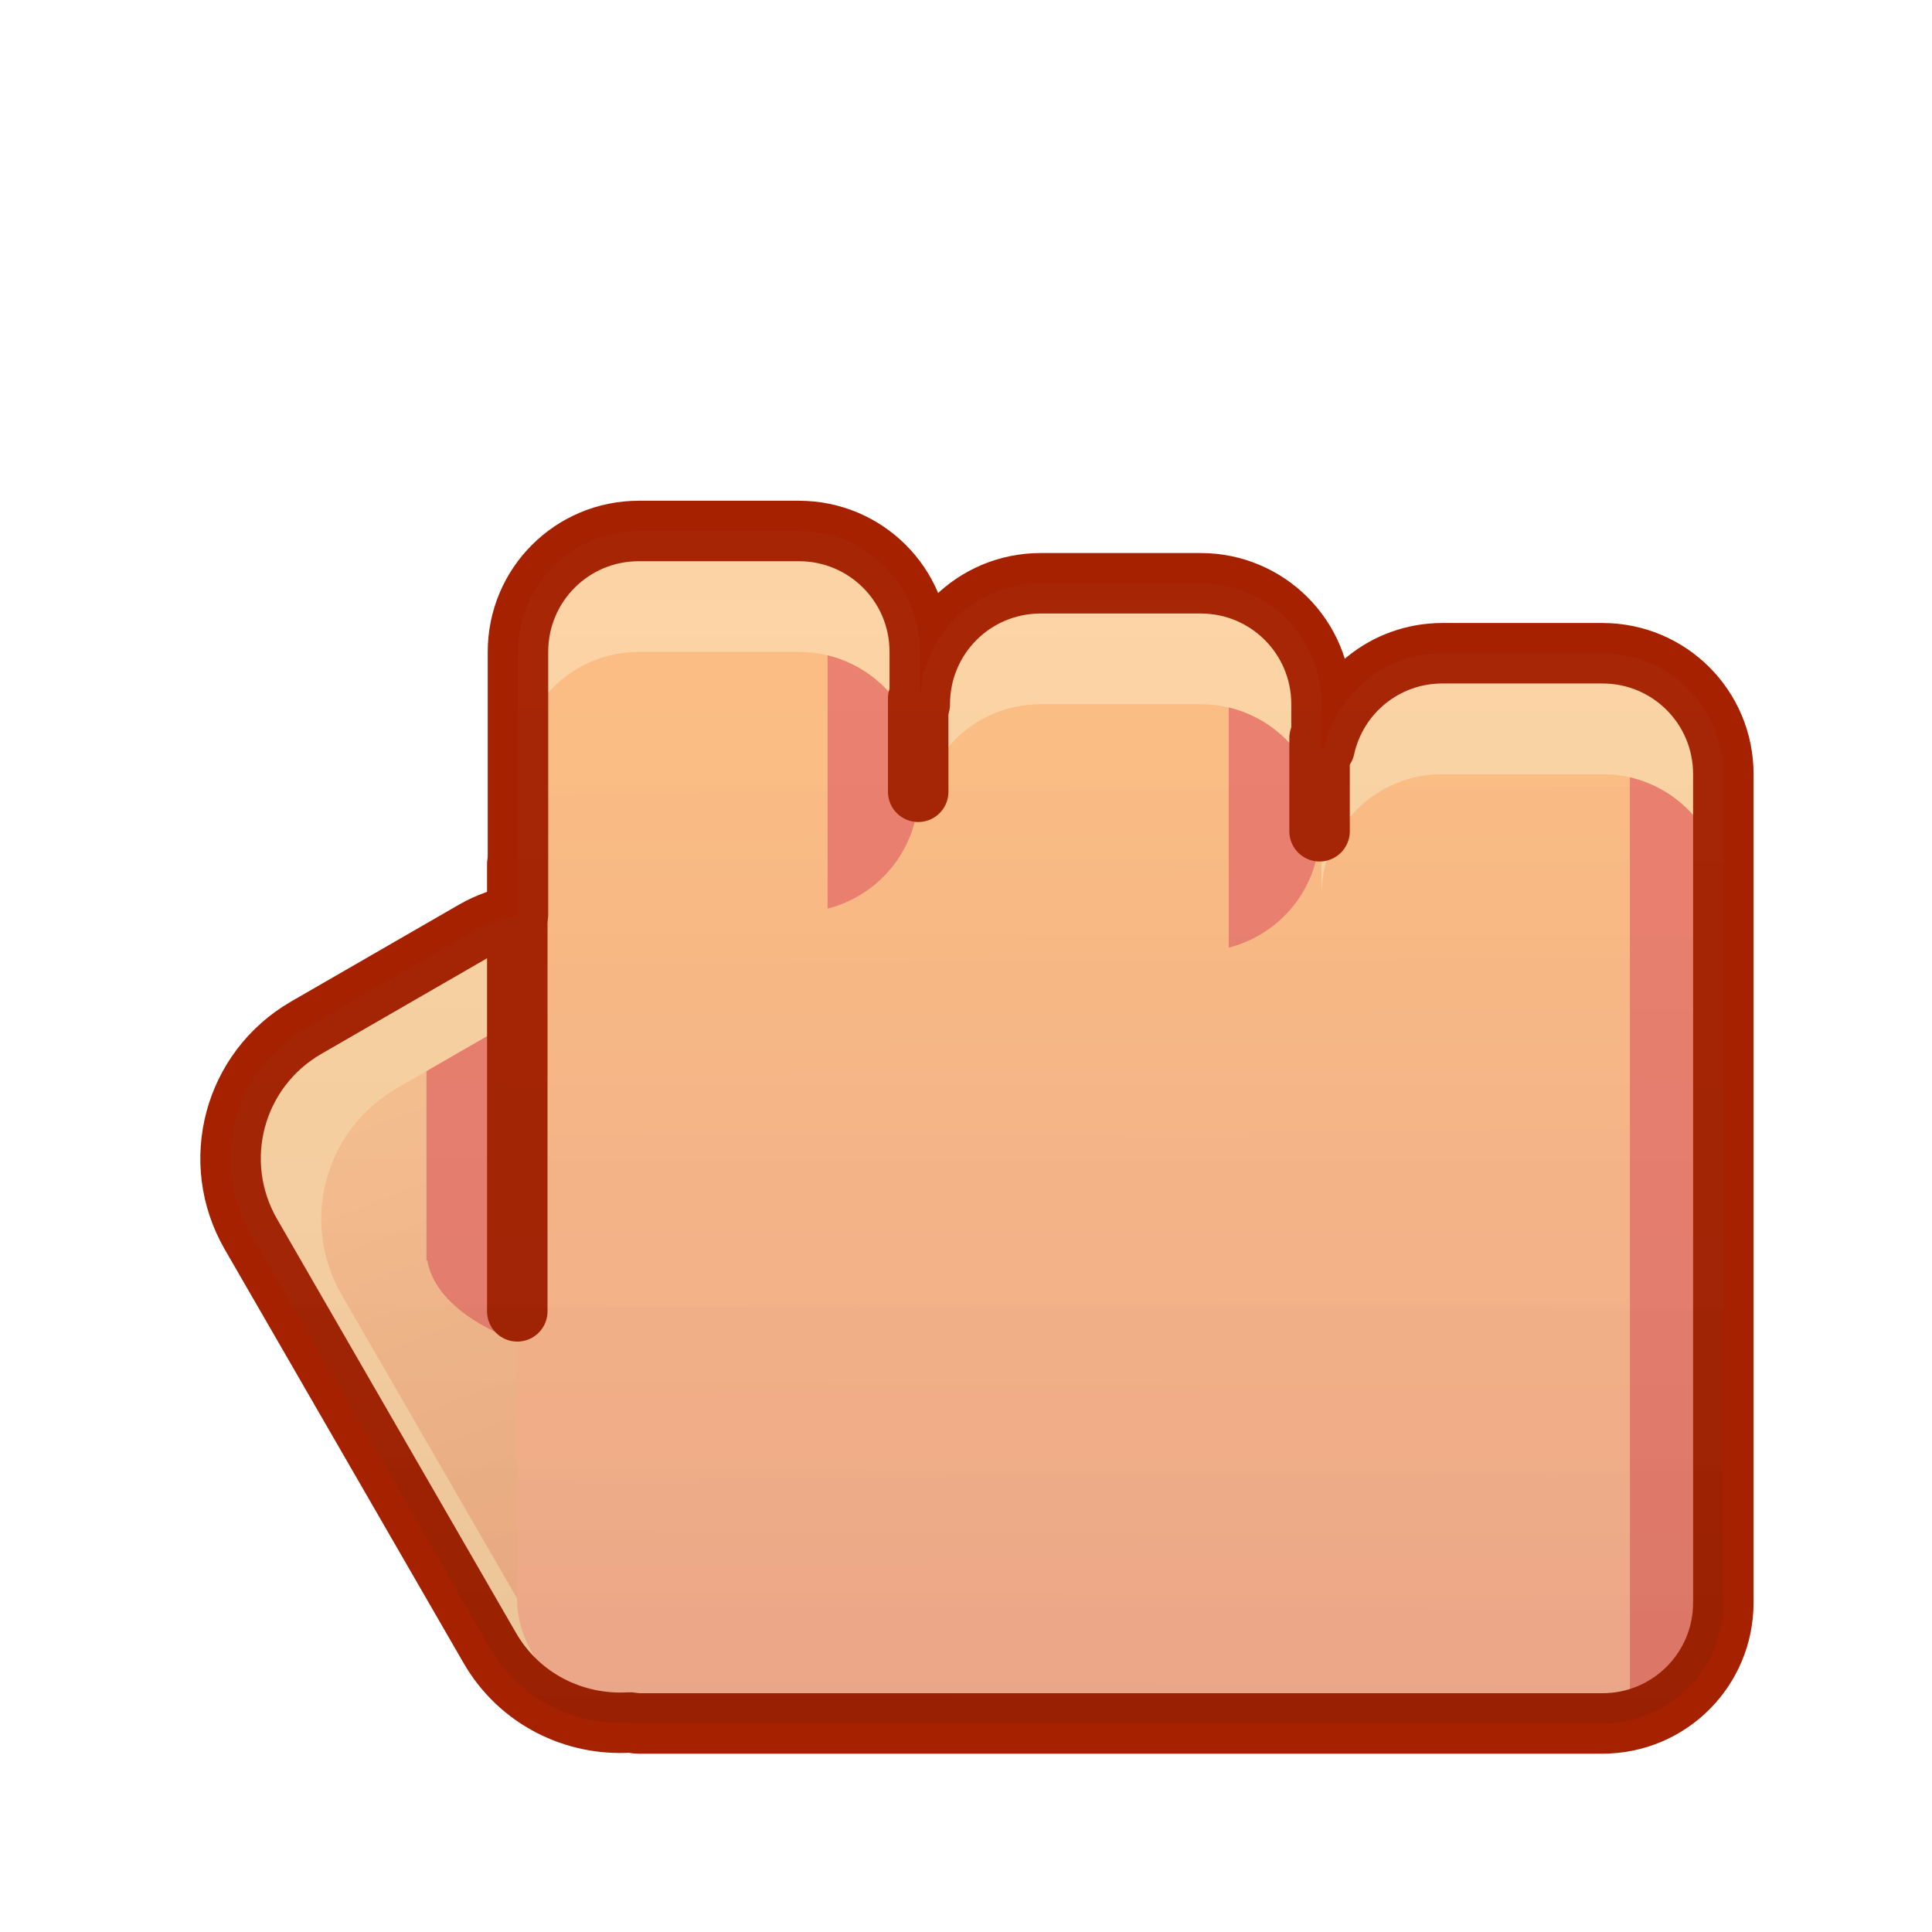 <?xml version="1.0" encoding="UTF-8" standalone="no"?>
<svg
   xmlns:dc="http://purl.org/dc/elements/1.1/"
   xmlns:cc="http://creativecommons.org/ns#"
   xmlns:rdf="http://www.w3.org/1999/02/22-rdf-syntax-ns#"
   xmlns:svg="http://www.w3.org/2000/svg"
   xmlns="http://www.w3.org/2000/svg"
   xmlns:xlink="http://www.w3.org/1999/xlink"
   xmlns:sodipodi="http://sodipodi.sourceforge.net/DTD/sodipodi-0.dtd"
   xmlns:inkscape="http://www.inkscape.org/namespaces/inkscape"
   sodipodi:docname="hand-closed.svg"
   inkscape:version="1.0 (4035a4fb49, 2020-05-01)"
   id="svg5652"
   version="1.1"
   viewBox="0 0 8.467 8.467"
   height="32"
   width="32">
  <defs
     id="defs5646">
    <linearGradient
       inkscape:collect="always"
       id="linearGradient953">
      <stop
         style="stop-color:#000000;stop-opacity:0.1"
         offset="0"
         id="stop949" />
      <stop
         style="stop-color:#ffffff;stop-opacity:0"
         offset="1"
         id="stop951" />
    </linearGradient>
    <linearGradient
       id="linearGradient1236"
       inkscape:collect="always">
      <stop
         id="stop1232"
         offset="0"
         style="stop-color:#feb392;stop-opacity:1" />
      <stop
         id="stop1234"
         offset="1"
         style="stop-color:#febe82;stop-opacity:1" />
    </linearGradient>
    <linearGradient
       inkscape:collect="always"
       id="linearGradient1022-7">
      <stop
         style="stop-color:#f6ae85;stop-opacity:1"
         offset="0"
         id="stop1018" />
      <stop
         style="stop-color:#fec794;stop-opacity:1"
         offset="1"
         id="stop1020" />
    </linearGradient>
    <linearGradient
       id="linearGradient980"
       inkscape:collect="always">
      <stop
         id="stop976"
         offset="0"
         style="stop-color:#000000;stop-opacity:0.15" />
      <stop
         id="stop978"
         offset="1"
         style="stop-color:#ffffff;stop-opacity:0" />
    </linearGradient>
    <linearGradient
       gradientTransform="matrix(0.891,0,0,0.891,-144.433,252.145)"
       gradientUnits="userSpaceOnUse"
       y2="2.323"
       x2="-0.139"
       y1="6.672"
       x1="-0.804"
       id="linearGradient3389"
       xlink:href="#linearGradient1022-7"
       inkscape:collect="always" />
    <linearGradient
       id="linearGradient5272"
       inkscape:collect="always">
      <stop
         id="stop5268"
         offset="0"
         style="stop-color:#f37329;stop-opacity:1;" />
      <stop
         id="stop5270"
         offset="1"
         style="stop-color:#fb9145;stop-opacity:1" />
    </linearGradient>
    <linearGradient
       gradientTransform="matrix(1.01,0,0,1.01,-0.415,290.594)"
       gradientUnits="userSpaceOnUse"
       y2="1.199"
       x2="5.171"
       y1="5.293"
       x1="5.197"
       id="linearGradient3381"
       xlink:href="#linearGradient1236"
       inkscape:collect="always" />
    <linearGradient
       gradientTransform="matrix(0.265,0,0,0.265,9.591,288.533)"
       y2="3"
       x2="17.496"
       y1="29"
       x1="16.983"
       gradientUnits="userSpaceOnUse"
       id="linearGradient981"
       xlink:href="#linearGradient980"
       inkscape:collect="always" />
    <linearGradient
       y2="1.199"
       x2="5.171"
       y1="7.133"
       x1="5.266"
       gradientTransform="matrix(1.01,0,0,1.01,9.176,290.594)"
       gradientUnits="userSpaceOnUse"
       id="linearGradient983"
       xlink:href="#linearGradient5272"
       inkscape:collect="always" />
    <linearGradient
       y2="2.323"
       x2="-0.139"
       y1="7.285"
       x1="-1.765"
       gradientTransform="matrix(1.01,0,0,1.01,-198.999,211.836)"
       gradientUnits="userSpaceOnUse"
       id="linearGradient985"
       xlink:href="#linearGradient5272"
       inkscape:collect="always" />
    <linearGradient
       gradientUnits="userSpaceOnUse"
       y2="-0.008"
       x2="17.938"
       y1="31.546"
       x1="17.867"
       id="linearGradient1322"
       xlink:href="#linearGradient953"
       inkscape:collect="always" />
  </defs>
  <sodipodi:namedview
     inkscape:snap-to-guides="false"
     inkscape:snap-bbox-edge-midpoints="true"
     inkscape:lockguides="true"
     inkscape:snap-global="true"
     id="base"
     pagecolor="#ffffff"
     bordercolor="#666666"
     borderopacity="1.0"
     inkscape:pageopacity="0.0"
     inkscape:pageshadow="2"
     inkscape:zoom="11.313709"
     inkscape:cx="21.210917"
     inkscape:cy="26.968828"
     inkscape:document-units="px"
     inkscape:current-layer="layer2"
     inkscape:document-rotation="0"
     showgrid="true"
     units="px"
     inkscape:snap-grids="false"
     showguides="true"
     inkscape:guide-bbox="true"
     inkscape:snap-bbox="true"
     inkscape:snap-nodes="true"
     inkscape:bbox-nodes="true"
     inkscape:object-paths="true"
     inkscape:snap-intersection-paths="true"
     inkscape:snap-smooth-nodes="true"
     inkscape:object-nodes="true">
    <inkscape:grid
       type="xygrid"
       id="grid6215" />
    <sodipodi:guide
       inkscape:locked="true"
       position="6.35,7.673"
       orientation="0,1"
       id="guide6217" />
    <sodipodi:guide
       inkscape:locked="true"
       position="214.029,0.794"
       orientation="0,1"
       id="guide6219" />
    <sodipodi:guide
       inkscape:locked="true"
       position="7.673,6.879"
       orientation="1,0"
       id="guide6221" />
    <sodipodi:guide
       inkscape:locked="true"
       position="0.794,6.879"
       orientation="1,0"
       id="guide6223" />
  </sodipodi:namedview>
  <g
     style="display:none"
     inkscape:label="Layer 3"
     id="layer3"
     inkscape:groupmode="layer">
    <g
       id="g1048"
       style="display:inline"
       transform="translate(0,-288.533)">
      <rect
         ry="0.529"
         rx="0.529"
         y="289.46"
         x="11.857"
         height="4.15"
         width="1.758"
         id="rect933"
         style="display:inline;fill:#fb9145;fill-opacity:1;stroke:none;stroke-width:0.265;stroke-linecap:round;stroke-linejoin:round;stroke-opacity:1" />
      <rect
         style="display:inline;fill:#fb9145;fill-opacity:1;stroke:none;stroke-width:0.265;stroke-linecap:round;stroke-linejoin:round;stroke-opacity:1"
         id="rect935"
         width="1.758"
         height="3.11"
         x="15.374"
         y="290.5"
         rx="0.529"
         ry="0.529" />
      <rect
         ry="0.529"
         rx="0.529"
         y="289.809"
         x="13.616"
         height="3.801"
         width="1.758"
         id="rect937"
         style="display:inline;fill:#fb9145;fill-opacity:1;stroke:none;stroke-width:0.265;stroke-linecap:round;stroke-linejoin:round;stroke-opacity:1" />
      <rect
         transform="matrix(0.707,-0.707,0.707,0.707,0,0)"
         style="display:inline;fill:url(#linearGradient985);fill-opacity:1;stroke:none;stroke-width:0.265;stroke-linecap:round;stroke-linejoin:round;stroke-opacity:1"
         id="rect939"
         width="2.461"
         height="3.868"
         x="-200.793"
         y="214.438"
         rx="0.661"
         ry="0.661" />
      <path
         id="path941"
         style="display:inline;fill:#cc3b02;fill-opacity:1;stroke:none;stroke-width:0.265;stroke-linecap:round;stroke-linejoin:round;stroke-opacity:1"
         d="m 11.389,292.147 c -0.067,0 -0.134,0.013 -0.199,0.034 0.098,0.031 0.191,0.083 0.269,0.161 l 5.27e-4,1.176 h 0.398 l -5.27e-4,-1.176 c -0.13,-0.129 -0.299,-0.194 -0.468,-0.194 z"
         sodipodi:nodetypes="scccccs" />
      <path
         id="path943"
         style="display:inline;fill:#ffc27d;fill-opacity:1;stroke:none;stroke-width:0.265;stroke-linecap:round;stroke-linejoin:round;stroke-opacity:1"
         d="m 11.389,292.147 c -0.169,0 -0.339,0.065 -0.469,0.195 l -0.803,0.803 c -0.199,0.199 -0.244,0.492 -0.138,0.734 0.032,-0.074 0.077,-0.143 0.138,-0.204 l 0.803,-0.803 c 0.26,-0.26 0.678,-0.26 0.937,0 l 1.798,1.798 c 0.06,0.06 0.105,0.13 0.138,0.203 0.107,-0.243 0.061,-0.534 -0.138,-0.734 l -1.798,-1.798 c -0.13,-0.13 -0.299,-0.195 -0.469,-0.195 z" />
      <path
         id="path945"
         style="display:inline;fill:#cc3b02;fill-opacity:1;stroke:none;stroke-width:0.265;stroke-linecap:round;stroke-linejoin:round;stroke-opacity:1"
         d="m 12.688,289.46 c 0.294,0 0.53,0.236 0.53,0.53 v 1.736 H 13.616 v -1.736 c 0,-0.294 -0.236,-0.53 -0.53,-0.53 z"
         sodipodi:nodetypes="csccssc" />
      <path
         id="path947"
         style="display:inline;fill:#cc3b02;fill-opacity:1;stroke:none;stroke-width:0.265;stroke-linecap:round;stroke-linejoin:round;stroke-opacity:1"
         d="m 16.204,290.5 c 0.294,0 0.53,0.236 0.53,0.53 v 3.09 c 0,0.294 -0.236,0.53 -0.53,0.53 H 16.602 c 0.294,0 0.53,-0.236 0.53,-0.53 v -3.09 c 0,-0.294 -0.236,-0.53 -0.53,-0.53 z" />
      <rect
         ry="0.529"
         rx="0.529"
         y="291.805"
         x="11.857"
         height="4.269"
         width="5.274"
         id="rect949"
         style="display:inline;fill:url(#linearGradient983);fill-opacity:1;stroke:none;stroke-width:0.265;stroke-linecap:round;stroke-linejoin:round;stroke-opacity:1" />
      <path
         id="path951"
         style="display:inline;fill:#ffc27d;fill-opacity:1;stroke:none;stroke-width:0.265;stroke-linecap:round;stroke-linejoin:round;stroke-opacity:1"
         d="m 12.387,289.46 c -0.294,0 -0.53,0.236 -0.53,0.53 v 0.53 c 0,-0.294 0.236,-0.53 0.53,-0.53 h 0.698 c 0.294,0 0.53,0.236 0.53,0.53 v -0.53 c 0,-0.294 -0.236,-0.53 -0.53,-0.53 z" />
      <path
         id="path953"
         style="fill:#cc3b02;fill-opacity:1;stroke:none;stroke-width:0.265px;stroke-linecap:butt;stroke-linejoin:miter;stroke-opacity:1"
         d="m 16.734,292.766 v 3.289 c 0.229,-0.059 0.398,-0.264 0.398,-0.511 v -2.778 z" />
      <path
         id="path955"
         style="display:inline;fill:#cc3b02;fill-opacity:1;stroke:none;stroke-width:0.265;stroke-linecap:round;stroke-linejoin:round;stroke-opacity:1"
         d="m 16.204,290.5 c 0.294,0 0.53,0.236 0.53,0.53 v 1.736 h 0.398 v -1.736 c 0,-0.294 -0.236,-0.53 -0.53,-0.53 z"
         sodipodi:nodetypes="csccssc" />
      <path
         id="path957"
         style="display:inline;fill:#ffc27d;fill-opacity:1;stroke:none;stroke-width:0.265;stroke-linecap:round;stroke-linejoin:round;stroke-opacity:1"
         d="m 15.904,290.5 c -0.294,0 -0.53,0.236 -0.53,0.53 v 0.53 c 0,-0.294 0.236,-0.53 0.53,-0.53 h 0.697 c 0.294,0 0.53,0.236 0.53,0.53 v -0.53 c 0,-0.294 -0.236,-0.53 -0.53,-0.53 z" />
      <path
         sodipodi:nodetypes="csccssc"
         d="m 14.446,289.809 c 0.294,0 0.53,0.236 0.53,0.53 v 1.581 h 0.398 v -1.581 c 0,-0.294 -0.236,-0.53 -0.53,-0.53 z"
         style="display:inline;fill:#cc3b02;fill-opacity:1;stroke:none;stroke-width:0.265;stroke-linecap:round;stroke-linejoin:round;stroke-opacity:1"
         id="path959" />
      <path
         id="path961"
         style="display:inline;fill:#ffc27d;fill-opacity:1;stroke:none;stroke-width:0.265;stroke-linecap:round;stroke-linejoin:round;stroke-opacity:1"
         d="m 14.146,289.809 c -0.294,0 -0.53,0.236 -0.53,0.53 v 0.53 c 0,-0.294 0.236,-0.53 0.53,-0.53 h 0.698 c 0.294,0 0.53,0.236 0.53,0.53 v -0.53 c 0,-0.294 -0.236,-0.53 -0.53,-0.53 z" />
      <path
         id="path963"
         style="display:inline;fill:none;fill-opacity:1;stroke:#a62100;stroke-width:0.265;stroke-linecap:round;stroke-linejoin:round;stroke-opacity:1"
         d="m 12.387,289.46 c -0.294,0 -0.53,0.236 -0.53,0.53 v 2.346 0.005 c -0.26,-0.259 -0.678,-0.259 -0.937,5.2e-4 l -0.803,0.804 c -0.26,0.26 -0.26,0.678 0,0.937 l 1.798,1.798 c 0.13,0.13 0.301,0.195 0.471,0.195 7.04e-4,0 0.001,0 0.002,0 h 4.214 c 0.294,0 0.53,-0.236 0.53,-0.53 v -3.209 -1.305 c 0,-0.294 -0.236,-0.53 -0.53,-0.53 h -0.697 c -0.294,0 -0.53,0.236 -0.53,0.53 v -0.691 c 0,-0.294 -0.236,-0.53 -0.53,-0.53 h -0.698 c -0.294,0 -0.53,0.236 -0.53,0.53 V 289.99 c 0,-0.294 -0.236,-0.53 -0.53,-0.53 z" />
      <path
         id="path965"
         d="m 11.46,293.517 c 0,0.27 0.397,0.398 0.397,0.398 l 3.02e-4,-0.398 z"
         style="display:inline;fill:#cc3b02;fill-opacity:1;stroke:none;stroke-width:0.265px;stroke-linecap:butt;stroke-linejoin:miter;stroke-opacity:1" />
      <path
         sodipodi:nodetypes="cc"
         id="path967"
         d="m 11.857,292.408 v 1.373"
         style="display:inline;fill:#cc3b02;fill-opacity:1;stroke:#a62100;stroke-width:0.265;stroke-linecap:round;stroke-linejoin:miter;stroke-miterlimit:4;stroke-dasharray:none;stroke-opacity:1" />
      <path
         id="path969"
         d="m 14.976,291.92 c 0,0.27 0.397,0.397 0.397,0.397 l 3.02e-4,-0.397 z"
         style="display:inline;fill:#cc3b02;fill-opacity:1;stroke:none;stroke-width:0.265px;stroke-linecap:butt;stroke-linejoin:miter;stroke-opacity:1" />
      <path
         style="display:inline;fill:none;fill-opacity:1;stroke:#a62100;stroke-width:0.265;stroke-linecap:round;stroke-linejoin:miter;stroke-miterlimit:4;stroke-dasharray:none;stroke-opacity:1"
         d="m 15.374,290.869 -4.09e-4,1.315"
         id="path971"
         sodipodi:nodetypes="cc" />
      <path
         style="display:inline;fill:#cc3b02;fill-opacity:1;stroke:none;stroke-width:0.265px;stroke-linecap:butt;stroke-linejoin:miter;stroke-opacity:1"
         d="m 13.218,291.72 c 0,0.27 0.397,0.398 0.397,0.398 l 3.01e-4,-0.398 z"
         id="path973" />
      <path
         sodipodi:nodetypes="cc"
         id="path975"
         d="m 13.616,290.325 -2.63e-4,1.659"
         style="display:inline;fill:none;fill-opacity:1;stroke:#a62100;stroke-width:0.265;stroke-linecap:round;stroke-linejoin:miter;stroke-miterlimit:4;stroke-dasharray:none;stroke-opacity:1" />
      <path
         style="display:inline;fill:#cc3b02;fill-opacity:1;stroke:#a62100;stroke-width:0.265;stroke-linecap:round;stroke-linejoin:miter;stroke-miterlimit:4;stroke-dasharray:none;stroke-opacity:1"
         d="m 11.857,290.722 v 1.373"
         id="path977"
         sodipodi:nodetypes="cc" />
      <path
         id="path979"
         style="display:inline;fill:url(#linearGradient981);fill-opacity:1;stroke:none;stroke-width:0.265;stroke-linecap:round;stroke-linejoin:round;stroke-opacity:1"
         d="m 12.387,289.46 c -0.293,0 -0.529,0.236 -0.529,0.529 v 2.346 0.007 l -10e-4,-10e-4 c -0.259,-0.259 -0.676,-0.259 -0.935,0 l -0.805,0.805 c -0.259,0.259 -0.259,0.677 0,0.936 l 1.799,1.799 c 0.131,0.131 0.302,0.195 0.473,0.194 h 4.214 c 0.293,0 0.529,-0.236 0.529,-0.529 v -3.211 -1.305 c 0,-0.293 -0.236,-0.529 -0.529,-0.529 h -0.7 c -0.293,0 -0.529,0.236 -0.529,0.529 v -0.691 c 0,-0.293 -0.236,-0.529 -0.529,-0.529 h -0.7 c -0.293,0 -0.529,0.236 -0.529,0.529 v -0.349 c 0,-0.293 -0.236,-0.529 -0.529,-0.529 z" />
    </g>
  </g>
  <g
     style="display:inline"
     inkscape:label="Layer 1"
     inkscape:groupmode="layer"
     id="layer1"
     transform="translate(0,-288.533)">
    <rect
       ry="0.529"
       rx="0.529"
       y="290.857"
       x="2.266"
       height="2.754"
       width="1.758"
       id="rect3263"
       style="display:inline;fill:#febe82;fill-opacity:1;stroke:none;stroke-width:0.265;stroke-linecap:round;stroke-linejoin:round;stroke-opacity:1" />
    <rect
       style="display:inline;fill:#febe82;fill-opacity:1;stroke:none;stroke-width:0.265;stroke-linecap:round;stroke-linejoin:round;stroke-opacity:1"
       id="rect3303"
       width="1.758"
       height="2.219"
       x="5.783"
       y="291.391"
       rx="0.529"
       ry="0.529" />
    <rect
       ry="0.529"
       rx="0.529"
       y="291.086"
       x="4.024"
       height="2.525"
       width="1.758"
       id="rect3307"
       style="display:inline;fill:#febe82;fill-opacity:1;stroke:none;stroke-width:0.265;stroke-linecap:round;stroke-linejoin:round;stroke-opacity:1" />
    <rect
       transform="matrix(0.866,-0.5,0.5,0.866,0,0)"
       style="display:inline;fill:url(#linearGradient3389);fill-opacity:1;stroke:none;stroke-width:0.265;stroke-linecap:round;stroke-linejoin:round;stroke-opacity:1"
       id="rect3269"
       width="2.171"
       height="3.412"
       x="-146.015"
       y="254.441"
       rx="0.661"
       ry="0.661" />
    <path
       sodipodi:nodetypes="ccccc"
       d="m 1.869,292.725 0,1.332 h 0.398 v -1.332 z"
       style="fill:#ed7f6e;fill-opacity:1;stroke:none;stroke-width:0.265px;stroke-linecap:butt;stroke-linejoin:miter;stroke-opacity:1"
       id="path1212" />
    <path
       transform="matrix(0.265,0,0,0.265,0,288.533)"
       d="M 9.268 15.062 C 8.788 15.029 8.292 15.133 7.842 15.393 L 5.064 16.996 C 3.865 17.689 3.458 19.213 4.15 20.412 L 8.098 27.25 C 8.465 27.887 9.069 28.291 9.732 28.436 C 9.688 28.373 9.637 28.316 9.598 28.248 L 5.65 21.412 C 4.958 20.213 5.365 18.689 6.564 17.996 L 9.342 16.393 C 9.904 16.068 10.537 15.994 11.123 16.121 C 10.678 15.491 9.995 15.113 9.268 15.062 z "
       style="display:inline;fill:#fed5a4;fill-opacity:1;stroke:none;stroke-width:1;stroke-linecap:round;stroke-linejoin:round;stroke-opacity:1"
       id="rect1293" />
    <rect
       ry="0.529"
       rx="0.529"
       y="291.805"
       x="2.266"
       height="4.269"
       width="5.274"
       id="rect3261"
       style="display:inline;fill:url(#linearGradient3381);fill-opacity:1;stroke:none;stroke-width:0.265;stroke-linecap:round;stroke-linejoin:round;stroke-opacity:1" />
    <path
       sodipodi:nodetypes="ccscc"
       id="path994"
       style="fill:#ed7f6e;fill-opacity:1;stroke:none;stroke-width:0.265px;stroke-linecap:butt;stroke-linejoin:miter;stroke-opacity:1"
       d="m 7.143,291.822 0,4.235 c 0.229,-0.059 0.398,-0.264 0.398,-0.511 l 0,-3.724 z" />
    <path
       style="display:inline;fill:#ed7f6e;fill-opacity:1;stroke:none;stroke-width:0.265px;stroke-linecap:butt;stroke-linejoin:miter;stroke-opacity:1"
       d="m 1.869,294.012 c 0,0.27 0.397,0.398 0.397,0.398 l 3.01e-4,-0.398 z"
       id="path983" />
    <path
       d="m 8.903,-9.124 h 2.393 v 2.393 H 8.903 Z"
       style="display:inline;opacity:1;fill:#ffd887;fill-opacity:1;stroke:none;stroke-width:0.265;stroke-linecap:round;stroke-linejoin:round"
       id="path1040"
       transform="translate(0,288.533)" />
    <path
       id="path1042"
       style="display:inline;opacity:1;fill:#fe9ab8;fill-opacity:1;stroke:none;stroke-width:0.265;stroke-linecap:round;stroke-linejoin:round"
       d="m 61.622,-9.124 h 2.393 v 2.393 h -2.393 z"
       transform="translate(0,288.533)" />
    <g
       style="display:inline;stroke-width:13.404"
       id="g1209"
       transform="matrix(0.075,0,0,0.075,38.134,283.725)">
      <path
         id="path1185"
         d="m -391.817,-57.861 h 32.072 v 32.072 h -32.072 z"
         style="opacity:1;fill:#ffd887;fill-opacity:1;stroke:none;stroke-width:3.547;stroke-linecap:round;stroke-linejoin:round" />
      <path
         id="path1187"
         d="m -327.575,-57.861 h 32.072 v 32.072 h -32.072 z"
         style="opacity:1;fill:#fed28b;fill-opacity:1;stroke:none;stroke-width:3.547;stroke-linecap:round;stroke-linejoin:round" />
      <path
         id="path1189"
         d="m -263.333,-57.861 h 32.072 v 32.072 h -32.072 z"
         style="opacity:1;fill:#fecc8f;fill-opacity:1;stroke:none;stroke-width:3.547;stroke-linecap:round;stroke-linejoin:round" />
      <path
         id="path1191"
         d="m -199.092,-57.861 h 32.073 v 32.072 h -32.073 z"
         style="opacity:1;fill:#fec794;fill-opacity:1;stroke:none;stroke-width:3.547;stroke-linecap:round;stroke-linejoin:round" />
      <path
         id="path1193"
         d="m -134.85,-57.861 h 32.073 v 32.072 h -32.073 z"
         style="opacity:1;fill:#fec198;fill-opacity:1;stroke:none;stroke-width:3.547;stroke-linecap:round;stroke-linejoin:round" />
      <path
         id="path1195"
         d="m -70.608,-57.861 h 32.072 v 32.072 h -32.072 z"
         style="opacity:1;fill:#febb9d;fill-opacity:1;stroke:none;stroke-width:3.547;stroke-linecap:round;stroke-linejoin:round" />
      <path
         id="path1197"
         d="M -6.366,-57.861 H 25.706 v 32.072 H -6.366 Z"
         style="opacity:1;fill:#feb6a1;fill-opacity:1;stroke:none;stroke-width:3.547;stroke-linecap:round;stroke-linejoin:round" />
      <path
         id="path1199"
         d="m 57.876,-57.861 h 32.072 v 32.072 H 57.876 Z"
         style="opacity:1;fill:#feb0a6;fill-opacity:1;stroke:none;stroke-width:3.547;stroke-linecap:round;stroke-linejoin:round" />
      <path
         id="path1201"
         d="m 122.118,-57.861 h 32.072 v 32.072 h -32.072 z"
         style="opacity:1;fill:#feaaaa;fill-opacity:1;stroke:none;stroke-width:3.547;stroke-linecap:round;stroke-linejoin:round" />
      <path
         id="path1203"
         d="m 186.36,-57.861 h 32.072 v 32.072 H 186.36 Z"
         style="opacity:1;fill:#fea5af;fill-opacity:1;stroke:none;stroke-width:3.547;stroke-linecap:round;stroke-linejoin:round" />
      <path
         id="path1205"
         d="m 250.602,-57.861 h 32.072 v 32.072 h -32.072 z"
         style="opacity:1;fill:#fe9fb3;fill-opacity:1;stroke:none;stroke-width:3.547;stroke-linecap:round;stroke-linejoin:round" />
      <path
         id="path1207"
         d="m 314.844,-57.861 h 32.072 v 32.072 h -32.072 z"
         style="opacity:1;fill:#fe9ab8;fill-opacity:1;stroke:none;stroke-width:3.547;stroke-linecap:round;stroke-linejoin:round" />
    </g>
    <path
       id="path1226"
       style="display:inline;opacity:1;fill:#ffd887;fill-opacity:1;stroke:none;stroke-width:0.265;stroke-linecap:round;stroke-linejoin:round"
       d="m 8.903,-4.726 h 2.393 v 2.393 H 8.903 Z"
       transform="translate(0,288.533)" />
    <path
       d="m 61.622,-4.726 h 2.393 v 2.393 h -2.393 z"
       style="display:inline;opacity:1;fill:#de3e80;fill-opacity:1;stroke:none;stroke-width:0.265;stroke-linecap:round;stroke-linejoin:round"
       id="path1228"
       transform="translate(0,288.533)" />
    <g
       style="display:inline;stroke-width:13.404"
       id="g1425"
       transform="matrix(0.075,0,0,0.075,38.134,283.725)">
      <path
         id="path1401"
         d="m 314.844,1.104 h 32.072 V 33.176 h -32.072 z"
         style="opacity:1;fill:#de3e80;fill-opacity:1;stroke:none;stroke-width:3.547;stroke-linecap:round;stroke-linejoin:round" />
      <path
         id="path1403"
         d="m 250.602,1.104 h 32.072 V 33.176 h -32.072 z"
         style="opacity:1;fill:#e14c80;fill-opacity:1;stroke:none;stroke-width:3.547;stroke-linecap:round;stroke-linejoin:round" />
      <path
         id="path1405"
         d="m 186.36,1.104 h 32.072 V 33.176 H 186.36 Z"
         style="opacity:1;fill:#e45a81;fill-opacity:1;stroke:none;stroke-width:3.547;stroke-linecap:round;stroke-linejoin:round" />
      <path
         id="path1407"
         d="M 122.118,1.104 H 154.19 V 33.176 h -32.072 z"
         style="opacity:1;fill:#e76881;fill-opacity:1;stroke:none;stroke-width:3.547;stroke-linecap:round;stroke-linejoin:round" />
      <path
         id="path1409"
         d="M 57.876,1.104 H 89.948 V 33.176 H 57.876 Z"
         style="opacity:1;fill:#ea7682;fill-opacity:1;stroke:none;stroke-width:3.547;stroke-linecap:round;stroke-linejoin:round" />
      <path
         id="path1411"
         d="M -6.366,1.104 H 25.706 V 33.176 H -6.366 Z"
         style="opacity:1;fill:#ed8483;fill-opacity:1;stroke:none;stroke-width:3.547;stroke-linecap:round;stroke-linejoin:round" />
      <path
         id="path1413"
         d="m -70.608,1.104 h 32.072 V 33.176 h -32.072 z"
         style="opacity:1;fill:#f09283;fill-opacity:1;stroke:none;stroke-width:3.547;stroke-linecap:round;stroke-linejoin:round" />
      <path
         id="path1415"
         d="m -134.85,1.104 h 32.073 V 33.176 h -32.073 z"
         style="opacity:1;fill:#f3a084;fill-opacity:1;stroke:none;stroke-width:3.547;stroke-linecap:round;stroke-linejoin:round" />
      <path
         id="path1417"
         d="m -199.092,1.104 h 32.073 V 33.176 h -32.073 z"
         style="opacity:1;fill:#f6ae85;fill-opacity:1;stroke:none;stroke-width:3.547;stroke-linecap:round;stroke-linejoin:round" />
      <path
         id="path1419"
         d="m -263.333,1.104 h 32.072 V 33.176 h -32.072 z"
         style="opacity:1;fill:#f9bc85;fill-opacity:1;stroke:none;stroke-width:3.547;stroke-linecap:round;stroke-linejoin:round" />
      <path
         id="path1421"
         d="m -327.575,1.104 h 32.072 V 33.176 h -32.072 z"
         style="opacity:1;fill:#fcca86;fill-opacity:1;stroke:none;stroke-width:3.547;stroke-linecap:round;stroke-linejoin:round" />
      <path
         id="path1423"
         d="m -391.817,1.104 h 32.072 V 33.176 h -32.072 z"
         style="opacity:1;fill:#ffd887;fill-opacity:1;stroke:none;stroke-width:3.547;stroke-linecap:round;stroke-linejoin:round" />
    </g>
    <path
       d="m 61.622,275.304 h 2.393 v 2.393 h -2.393 z"
       style="display:inline;opacity:1;fill:#fe9ab8;fill-opacity:1;stroke:none;stroke-width:0.265;stroke-linecap:round;stroke-linejoin:round"
       id="path1076" />
    <path
       id="path1078"
       style="display:inline;opacity:1;fill:#ffc27d;fill-opacity:1;stroke:none;stroke-width:0.265;stroke-linecap:round;stroke-linejoin:round"
       d="m 8.903,275.304 h 2.393 v 2.393 H 8.903 Z" />
    <g
       id="g1208">
      <path
         style="display:inline;opacity:1.0;fill:#ffc27d;fill-opacity:1.0;stroke:none;stroke-width:0.265;stroke-linecap:round;stroke-linejoin:round"
         d="M 8.903 275.304 L 11.296 275.304 L 11.296 275.305 C 11.296 275.341 11.296 277.697 11.296 277.697 L 11.296 277.697 L 8.903 277.697 L 8.903 277.696 C 8.903 277.66 8.903 275.304 8.903 275.304"
         id="path1184" />
      <path
         style="display:inline;opacity:1.0;fill:#febe82;fill-opacity:1.0;stroke:none;stroke-width:0.265;stroke-linecap:round;stroke-linejoin:round"
         d="M 13.696 275.304 L 16.089 275.304 L 16.089 275.305 C 16.089 275.338 16.089 277.697 16.089 277.697 L 16.089 277.697 C 16.085 277.697 13.696 277.697 13.696 277.697 L 13.696 277.696 C 13.696 277.663 13.696 275.304 13.696 275.304"
         id="path1186" />
      <path
         style="display:inline;opacity:1.0;fill:#feba87;fill-opacity:1.0;stroke:none;stroke-width:0.265;stroke-linecap:round;stroke-linejoin:round"
         d="M 18.488 275.304 L 20.881 275.304 L 20.881 275.305 C 20.881 275.335 20.881 277.697 20.881 277.697 L 20.881 277.697 C 20.874 277.697 18.488 277.697 18.488 277.697 L 18.488 277.696 C 18.488 277.666 18.488 275.304 18.488 275.304"
         id="path1188" />
      <path
         style="display:inline;opacity:1.0;fill:#feb78d;fill-opacity:1.0;stroke:none;stroke-width:0.265;stroke-linecap:round;stroke-linejoin:round"
         d="M 23.281 275.304 L 25.674 275.304 L 25.674 275.304 C 25.674 275.331 25.674 277.697 25.674 277.697 L 25.674 277.697 C 25.664 277.697 23.281 277.697 23.281 277.697 L 23.281 277.697 C 23.281 277.67 23.281 275.304 23.281 275.304"
         id="path1190" />
      <path
         style="display:inline;opacity:1.0;fill:#feb392;fill-opacity:1.0;stroke:none;stroke-width:0.265;stroke-linecap:round;stroke-linejoin:round"
         d="M 28.074 275.304 L 30.466 275.304 L 30.466 275.304 C 30.466 275.328 30.466 277.697 30.466 277.697 L 30.466 277.697 C 30.453 277.697 28.074 277.697 28.074 277.697 L 28.074 277.697 C 28.074 277.673 28.074 275.304 28.074 275.304"
         id="path1192" />
      <path
         style="display:inline;opacity:1.0;fill:#feaf97;fill-opacity:1.0;stroke:none;stroke-width:0.265;stroke-linecap:round;stroke-linejoin:round"
         d="M 32.866 275.304 L 35.259 275.304 L 35.259 275.304 C 35.259 275.324 35.259 277.697 35.259 277.697 L 35.259 277.697 C 35.242 277.697 32.866 277.697 32.866 277.697 L 32.866 277.697 C 32.866 277.677 32.866 275.304 32.866 275.304"
         id="path1194" />
      <path
         style="display:inline;opacity:1.0;fill:#feac9d;fill-opacity:1.0;stroke:none;stroke-width:0.265;stroke-linecap:round;stroke-linejoin:round"
         d="M 37.659 275.304 L 40.051 275.304 L 40.051 275.304 C 40.051 275.321 40.051 277.697 40.051 277.697 L 40.051 277.697 C 40.031 277.697 37.659 277.697 37.659 277.697 L 37.659 277.697 C 37.659 277.68 37.659 275.304 37.659 275.304"
         id="path1196" />
      <path
         style="display:inline;opacity:1.0;fill:#fea8a2;fill-opacity:1.0;stroke:none;stroke-width:0.265;stroke-linecap:round;stroke-linejoin:round"
         d="M 42.452 275.304 L 44.844 275.304 L 44.844 275.304 C 44.844 275.318 44.844 277.697 44.844 277.697 L 44.844 277.697 C 44.82 277.697 42.452 277.697 42.452 277.697 L 42.452 277.697 C 42.452 277.683 42.452 275.304 42.452 275.304"
         id="path1198" />
      <path
         style="display:inline;opacity:1.0;fill:#fea4a7;fill-opacity:1.0;stroke:none;stroke-width:0.265;stroke-linecap:round;stroke-linejoin:round"
         d="M 47.244 275.304 L 49.637 275.304 L 49.637 275.304 C 49.637 275.314 49.637 277.697 49.637 277.697 L 49.636 277.697 C 49.61 277.697 47.244 277.697 47.244 277.697 L 47.244 277.697 C 47.244 277.687 47.244 275.304 47.244 275.304"
         id="path1200" />
      <path
         style="display:inline;opacity:1.0;fill:#fea1ad;fill-opacity:1.0;stroke:none;stroke-width:0.265;stroke-linecap:round;stroke-linejoin:round"
         d="M 52.037 275.304 L 54.429 275.304 L 54.429 275.304 C 54.429 275.311 54.429 277.697 54.429 277.697 L 54.429 277.697 C 54.399 277.697 52.037 277.697 52.037 277.697 L 52.037 277.697 C 52.037 277.69 52.037 275.304 52.037 275.304"
         id="path1202" />
      <path
         style="display:inline;opacity:1.0;fill:#fe9db2;fill-opacity:1.0;stroke:none;stroke-width:0.265;stroke-linecap:round;stroke-linejoin:round"
         d="M 56.829 275.304 L 59.222 275.304 L 59.222 275.304 C 59.222 275.308 59.222 277.697 59.222 277.697 L 59.221 277.697 C 59.188 277.697 56.829 277.697 56.829 277.697 L 56.829 277.697 C 56.829 277.693 56.829 275.304 56.829 275.304"
         id="path1204" />
      <path
         style="display:inline;opacity:1.0;fill:#fe9ab8;fill-opacity:1.0;stroke:none;stroke-width:0.265;stroke-linecap:round;stroke-linejoin:round"
         d="M 61.622 275.304 L 64.014 275.304 L 64.014 275.304 L 64.014 277.697 L 64.014 277.697 C 63.977 277.697 61.622 277.697 61.622 277.697 L 61.622 277.697 Z"
         id="path1206" />
    </g>
    <path
       sodipodi:nodetypes="cc"
       id="path1153"
       d="m 2.267,292.32 0,1.96"
       style="fill:none;stroke:#a62100;stroke-width:0.265;stroke-linecap:round;stroke-linejoin:round;stroke-miterlimit:4;stroke-dasharray:none;stroke-opacity:1" />
    <path
       sodipodi:nodetypes="ccscc"
       id="path1210"
       style="fill:#ed7f6e;fill-opacity:1;stroke:none;stroke-width:0.265px;stroke-linecap:butt;stroke-linejoin:miter;stroke-opacity:1"
       d="m 3.627,291.295 v 1.22 c 0.229,-0.059 0.398,-0.264 0.398,-0.511 v -0.709 z" />
    <path
       transform="matrix(0.265,0,0,0.265,0,288.533)"
       d="M 10.566 8.781 C 9.458 8.781 8.566 9.673 8.566 10.781 L 8.566 12.781 C 8.566 11.673 9.458 10.781 10.566 10.781 L 13.211 10.781 C 14.319 10.781 15.211 11.673 15.211 12.781 L 15.211 10.781 C 15.211 9.673 14.319 8.781 13.211 8.781 L 10.566 8.781 z "
       style="display:inline;fill:#fed5a4;fill-opacity:1;stroke:none;stroke-width:1;stroke-linecap:round;stroke-linejoin:round;stroke-opacity:1"
       id="rect1175" />
    <path
       d="m 5.385,291.466 0,1.22 c 0.229,-0.059 0.398,-0.264 0.398,-0.511 l 0,-0.709 z"
       style="fill:#ed7f6e;fill-opacity:1;stroke:none;stroke-width:0.265px;stroke-linecap:butt;stroke-linejoin:miter;stroke-opacity:1"
       id="path1208"
       sodipodi:nodetypes="ccscc" />
    <path
       transform="matrix(0.265,0,0,0.265,0,288.533)"
       d="M 17.211 9.646 C 16.103 9.646 15.211 10.538 15.211 11.646 L 15.211 13.646 C 15.211 12.538 16.103 11.646 17.211 11.646 L 19.855 11.646 C 20.963 11.646 21.855 12.538 21.855 13.646 L 21.855 11.646 C 21.855 10.538 20.963 9.646 19.855 9.646 L 17.211 9.646 z "
       style="display:inline;fill:#fed5a4;fill-opacity:1;stroke:none;stroke-width:1;stroke-linecap:round;stroke-linejoin:round;stroke-opacity:1"
       id="rect1179" />
    <path
       id="path1155"
       d="m 4.024,291.594 v 0.409"
       style="fill:none;stroke:#a62100;stroke-width:0.265px;stroke-linecap:round;stroke-linejoin:miter;stroke-opacity:1" />
    <path
       transform="matrix(0.265,0,0,0.265,0,288.533)"
       d="M 23.855 10.803 C 22.747 10.803 21.855 11.695 21.855 12.803 L 21.855 14.803 C 21.855 13.695 22.747 12.803 23.855 12.803 L 26.5 12.803 C 27.608 12.803 28.5 13.695 28.5 14.803 L 28.5 12.803 C 28.5 11.695 27.608 10.803 26.5 10.803 L 23.855 10.803 z "
       style="display:inline;fill:#fed5a4;fill-opacity:1;stroke:none;stroke-width:1;stroke-linecap:round;stroke-linejoin:round;stroke-opacity:1"
       id="rect1177" />
    <path
       id="path1157"
       d="m 5.783,291.768 v 0.408"
       style="fill:none;stroke:#a62100;stroke-width:0.265px;stroke-linecap:round;stroke-linejoin:miter;stroke-opacity:1" />
    <path
       transform="matrix(0.265,0,0,0.265,0,288.533)"
       d="M 10.566 8.781 C 9.458 8.781 8.566 9.673 8.566 10.781 L 8.566 14.367 L 8.566 15.125 C 8.319 15.179 8.074 15.259 7.842 15.393 L 5.064 16.996 C 3.865 17.689 3.458 19.213 4.15 20.412 L 8.098 27.25 C 8.589 28.102 9.5 28.543 10.416 28.486 C 10.467 28.49 10.515 28.502 10.566 28.502 L 26.5 28.502 C 27.608 28.502 28.5 27.61 28.5 26.502 L 28.5 14.367 L 28.5 12.803 C 28.5 11.695 27.608 10.803 26.5 10.803 L 23.855 10.803 C 22.897 10.803 22.104 11.47 21.906 12.367 L 21.855 12.367 L 21.855 11.646 C 21.855 10.538 20.963 9.646 19.855 9.646 L 17.211 9.646 C 16.103 9.646 15.211 10.538 15.211 11.646 L 15.211 10.781 C 15.211 9.673 14.319 8.781 13.211 8.781 L 10.566 8.781 z "
       style="display:inline;fill:none;fill-opacity:1;stroke:#a62100;stroke-width:1;stroke-linecap:round;stroke-linejoin:round;stroke-opacity:1"
       id="rect1159" />
  </g>
  <g
     style="display:inline"
     inkscape:label="Layer 2"
     id="layer2"
     inkscape:groupmode="layer">
    <path
       transform="scale(0.265)"
       id="path1313"
       style="display:inline;fill:url(#linearGradient1322);fill-opacity:1;stroke:none;stroke-width:1;stroke-linecap:round;stroke-linejoin:round;stroke-opacity:1"
       d="M 10.566 8.781 C 9.458 8.781 8.566 9.673 8.566 10.781 L 8.566 14.367 L 8.566 15.125 C 8.319 15.179 8.074 15.259 7.842 15.393 L 5.064 16.996 C 3.865 17.689 3.458 19.213 4.15 20.412 L 8.098 27.25 C 8.589 28.102 9.5 28.543 10.416 28.486 C 10.467 28.49 10.515 28.502 10.566 28.502 L 26.5 28.502 C 27.608 28.502 28.5 27.61 28.5 26.502 L 28.5 14.367 L 28.5 12.803 C 28.5 11.695 27.608 10.803 26.5 10.803 L 23.855 10.803 C 22.897 10.803 22.104 11.47 21.906 12.367 L 21.855 12.367 L 21.855 11.646 C 21.855 10.538 20.963 9.646 19.855 9.646 L 17.211 9.646 C 16.103 9.646 15.211 10.538 15.211 11.646 L 15.211 10.781 C 15.211 9.673 14.319 8.781 13.211 8.781 L 10.566 8.781 z " />
  </g>
</svg>
